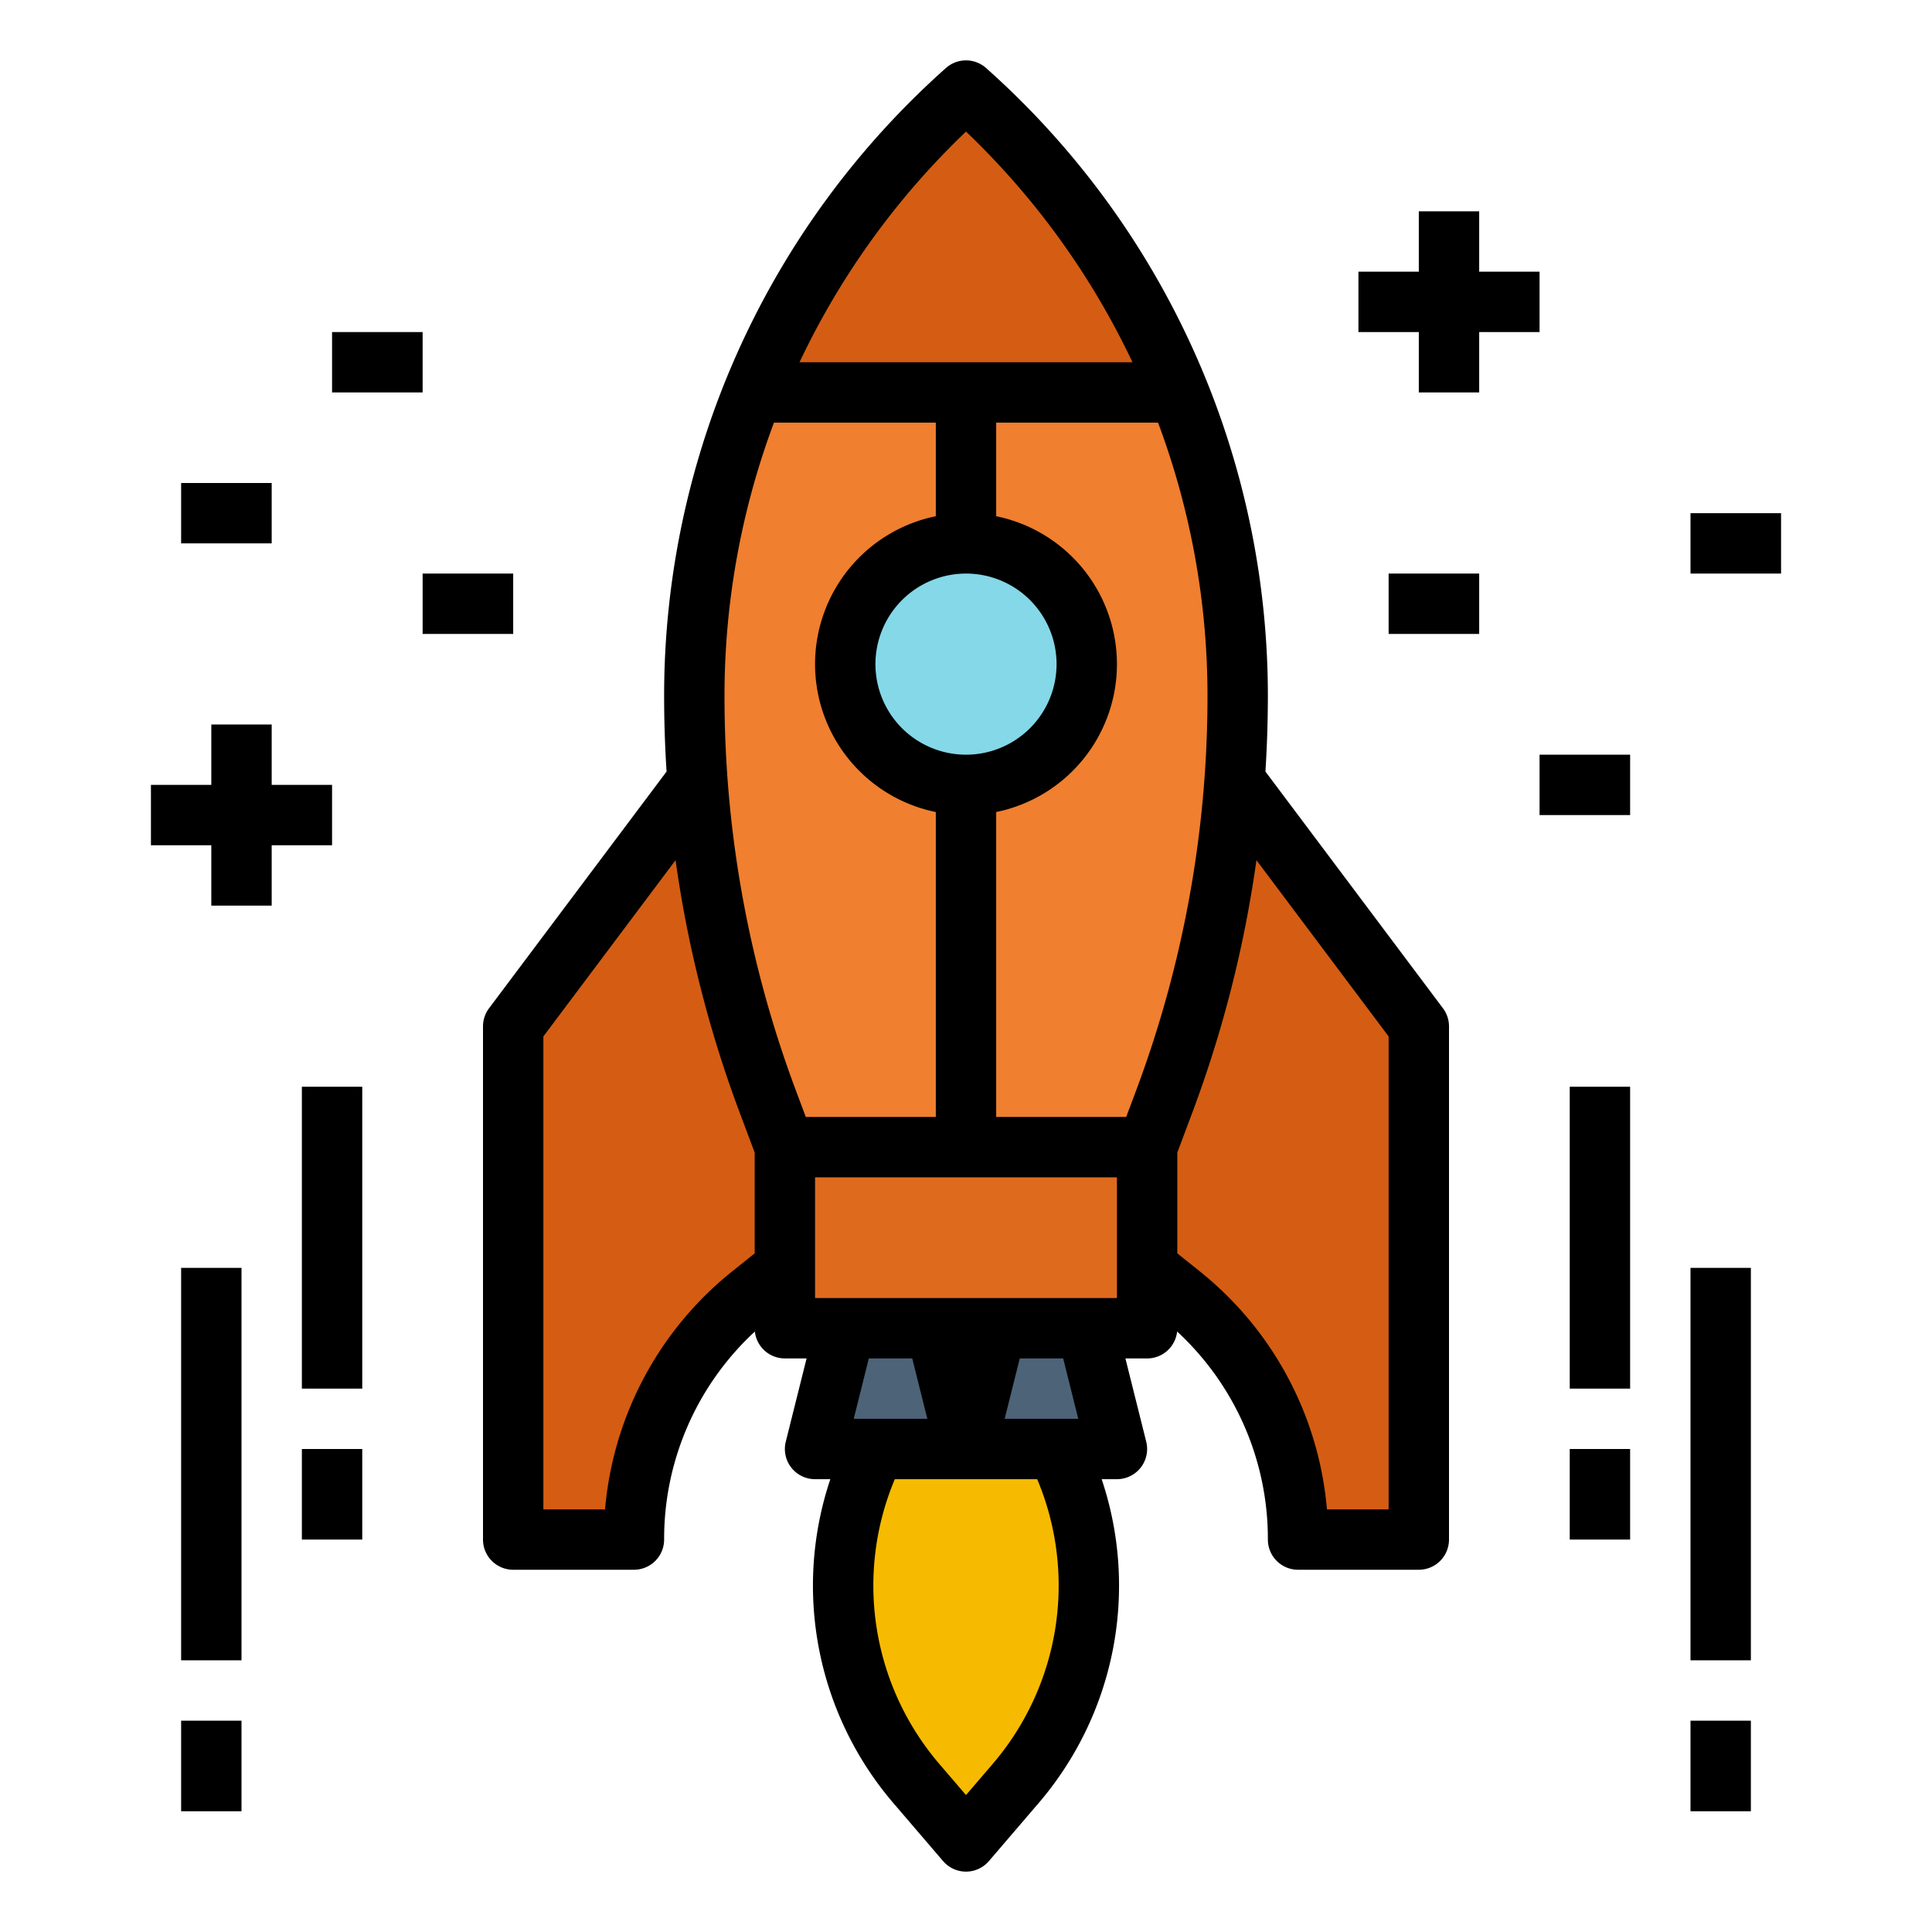 <svg id="filled_outline" height="512" viewBox="0 0 512 512" width="512" xmlns="http://www.w3.org/2000/svg" data-name="filled outline"><path d="m208 176-72 96v136h32a83.225 83.225 0 0 1 31.235-64.988l8.765-7.012z" fill="#d45d13"/><path d="m304 176 72 96v136h-32a83.225 83.225 0 0 0 -31.235-64.988l-8.765-7.012z" fill="#d45d13"/><path d="m328 184.33a306.86 306.86 0 0 1 -19.55 107.79l-4.45 11.88h-96l-4.45-11.88a307.046 307.046 0 0 1 -19.55-107.79 214.417 214.417 0 0 1 15.61-80.33c1.02-2.53 2.09-5.05 3.21-7.54a214.551 214.551 0 0 1 53.18-72.46 214.551 214.551 0 0 1 53.18 72.46c1.12 2.49 2.19 5.01 3.21 7.54a214.417 214.417 0 0 1 15.61 80.33z" fill="#f07f2f"/><path d="m208 304h96v48h-96z" fill="#de6a1e"/><path d="m256 384h-40l8-32h24z" fill="#4d6378"/><path d="m296 384h-40l8-32h24z" fill="#4d6378"/><path d="m280 384a80.825 80.825 0 0 1 -10.925 88.746l-13.075 15.254-13.075-15.254a80.825 80.825 0 0 1 -10.925-88.746z" fill="#f6bb00"/><path d="m312.39 104h-112.78c1.02-2.53 2.09-5.05 3.21-7.54a214.551 214.551 0 0 1 53.18-72.46 214.551 214.551 0 0 1 53.18 72.46c1.12 2.49 2.19 5.01 3.21 7.54z" fill="#d45d13"/><circle cx="256" cy="176" fill="#84d8e8" r="32"/><path d="m311.951 352.87a74.801 74.801 0 0 1 24.049 55.13 8 8 0 0 0 8 8h32a8 8 0 0 0 8-8v-136a8.001 8.001 0 0 0 -1.6-4.8l-47.049-62.731q.638-10.03.649-20.136a222.698 222.698 0 0 0 -74.685-166.312 8.002 8.002 0 0 0 -10.63 0 222.698 222.698 0 0 0 -74.685 166.312q0 10.104.649 20.136l-47.049 62.731a8.001 8.001 0 0 0 -1.6 4.8v136a8 8 0 0 0 8 8h32a8 8 0 0 0 8-8 74.8 74.8 0 0 1 24.049-55.129 7.999 7.999 0 0 0 7.951 7.129h5.754l-5.515 22.06a8.001 8.001 0 0 0 7.761 9.94h4.046a88.607 88.607 0 0 0 16.805 85.952l13.075 15.254a8 8 0 0 0 12.148 0l13.075-15.254a88.607 88.607 0 0 0 16.805-85.952h4.046a8.001 8.001 0 0 0 7.761-9.94l-5.515-22.06h5.754a7.999 7.999 0 0 0 7.951-7.13zm-15.951-8.87h-80v-32h80zm-40-192a24 24 0 1 1 -24 24 24.027 24.027 0 0 1 24-24zm112 122.667v125.333h-16.345a90.72 90.72 0 0 0 -33.892-63.234l-5.763-4.61v-26.704l3.945-10.52a314.209 314.209 0 0 0 17.023-66.975zm-67.037 14.646-2.507 6.687h-34.456v-80.805a40.004 40.004 0 0 0 0-78.39v-24.805h42.894a206.385 206.385 0 0 1 13.106 72.333 297.972 297.972 0 0 1 -19.037 104.98zm-44.963-254.44a206.502 206.502 0 0 1 44.119 61.127h-88.238a206.502 206.502 0 0 1 44.119-61.127zm-50.894 77.127h42.894v24.805a40.004 40.004 0 0 0 0 78.39v80.805h-34.456l-2.507-6.686a297.981 297.981 0 0 1 -19.037-104.981 206.385 206.385 0 0 1 13.106-72.333zm-10.869 224.766a90.719 90.719 0 0 0 -33.892 63.234h-16.345v-125.333l35.032-46.71a314.221 314.221 0 0 0 17.023 66.976l3.945 10.519v26.704zm47.517 23.234 4 16h-19.508l4-16zm21.247 107.54-7 8.167-7-8.167a72.653 72.653 0 0 1 -11.866-75.54h37.733a72.653 72.653 0 0 1 -11.866 75.54zm22.753-91.54h-19.508l4-16h11.508z"/><path d="m48 336h16v104h-16z"/><path d="m48 456h16v24h-16z"/><path d="m80 288h16v80h-16z"/><path d="m80 384h16v24h-16z"/><path d="m448 336h16v104h-16z"/><path d="m448 456h16v24h-16z"/><path d="m416 288h16v80h-16z"/><path d="m416 384h16v24h-16z"/><path d="m40 224h16v16h16v-16h16v-16h-16v-16h-16v16h-16z"/><path d="m392 88h16v-16h-16v-16h-16v16h-16v16h16v16h16z"/><path d="m112 152h24v16h-24z"/><path d="m48 128h24v16h-24z"/><path d="m88 88h24v16h-24z"/><path d="m368 152h24v16h-24z"/><path d="m408 200h24v16h-24z"/><path d="m448 136h24v16h-24z"/></svg>